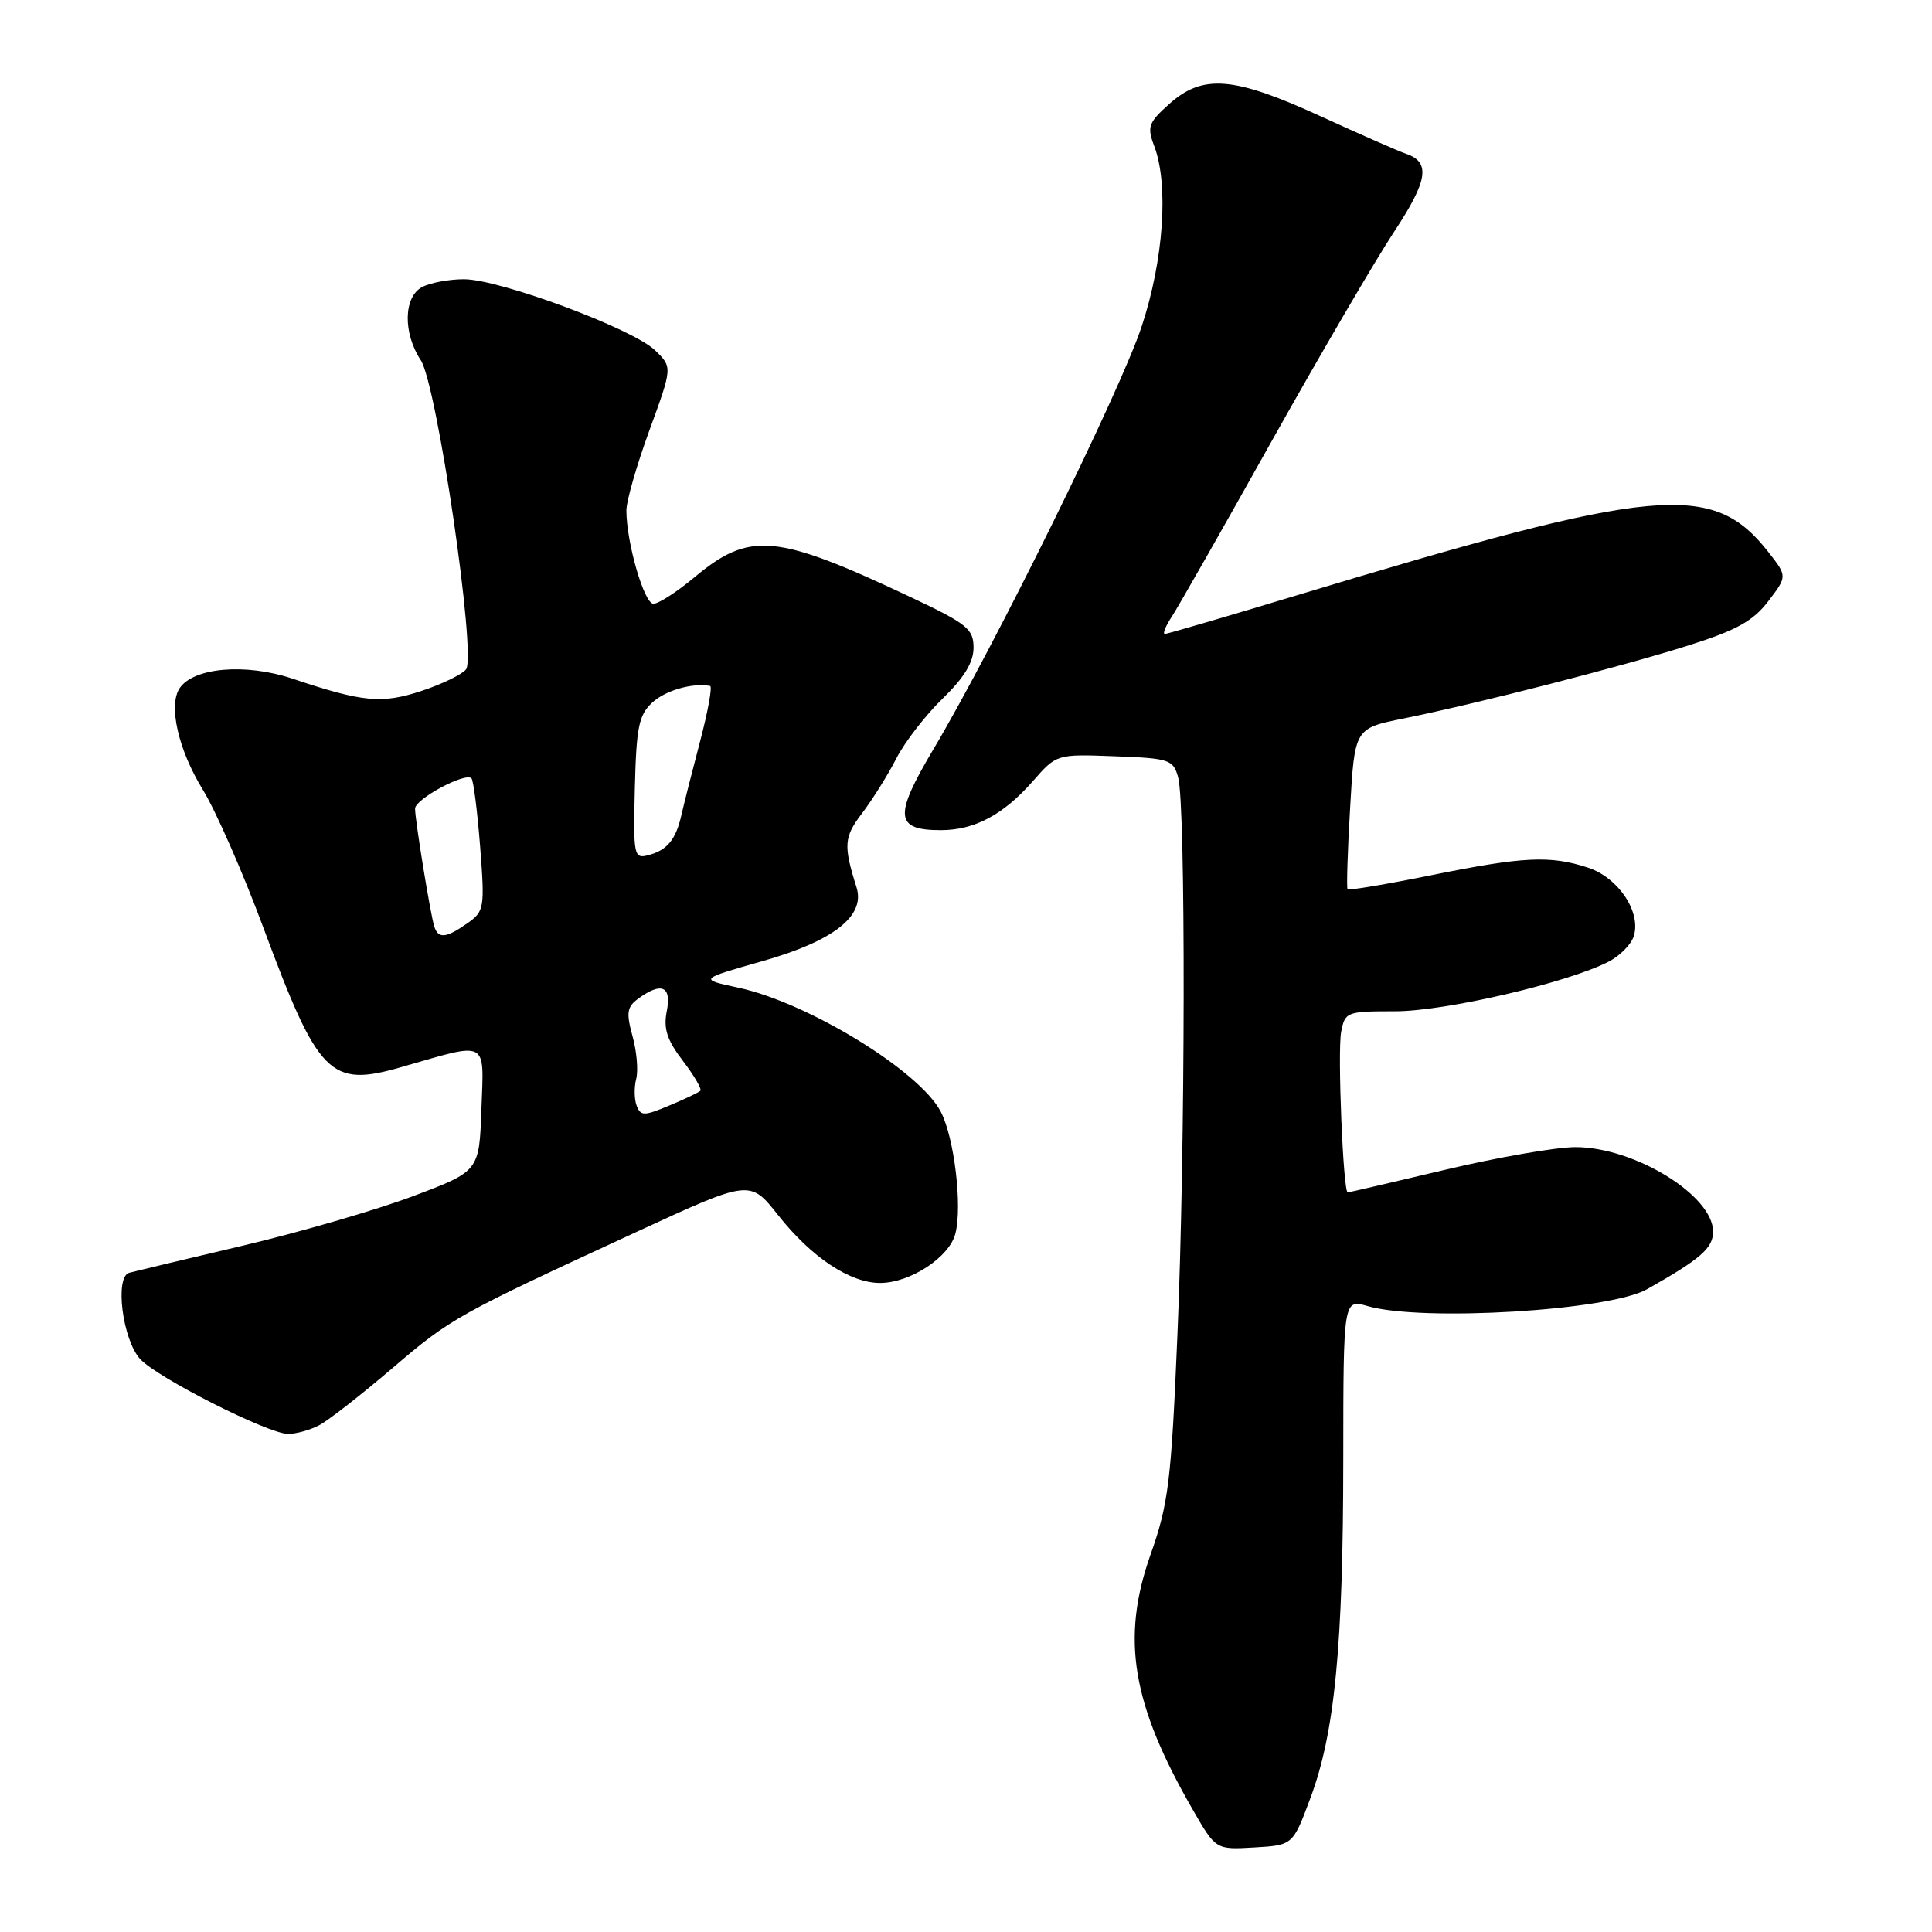 <?xml version="1.0" encoding="UTF-8" standalone="no"?>
<!DOCTYPE svg PUBLIC "-//W3C//DTD SVG 1.1//EN" "http://www.w3.org/Graphics/SVG/1.1/DTD/svg11.dtd" >
<svg xmlns="http://www.w3.org/2000/svg" xmlns:xlink="http://www.w3.org/1999/xlink" version="1.1" viewBox="0 0 256 256">
 <g >
 <path fill="currentColor"
d=" M 173.64 238.24 C 176.87 229.60 177.98 218.10 177.99 193.32 C 178.00 172.14 178.00 172.14 181.24 173.07 C 188.51 175.15 213.24 173.66 218.24 170.83 C 225.34 166.82 226.99 165.39 226.99 163.20 C 227.01 158.41 216.57 152.00 208.75 152.00 C 206.21 152.00 198.45 153.35 191.50 155.00 C 184.55 156.65 178.74 158.00 178.58 158.00 C 177.98 158.00 177.21 139.34 177.71 136.73 C 178.22 134.08 178.43 134.00 184.87 134.00 C 191.50 134.00 207.75 130.22 213.18 127.41 C 214.65 126.65 216.14 125.14 216.48 124.06 C 217.49 120.87 214.46 116.31 210.45 114.98 C 205.41 113.32 201.90 113.49 189.60 115.98 C 183.67 117.18 178.71 118.01 178.56 117.83 C 178.41 117.65 178.56 112.78 178.90 107.01 C 179.50 96.51 179.50 96.51 186.00 95.20 C 195.91 93.19 214.77 88.36 223.74 85.52 C 230.10 83.51 232.30 82.29 234.30 79.67 C 236.83 76.36 236.83 76.36 234.33 73.16 C 226.95 63.74 219.68 64.41 171.71 78.92 C 162.48 81.71 154.66 84.00 154.35 84.00 C 154.03 84.00 154.44 82.97 155.27 81.71 C 156.09 80.46 162.05 69.99 168.50 58.46 C 174.96 46.93 182.26 34.45 184.72 30.72 C 189.23 23.89 189.59 21.47 186.27 20.36 C 185.30 20.03 180.20 17.79 174.94 15.38 C 163.47 10.13 159.38 9.80 154.95 13.76 C 152.18 16.23 151.97 16.80 152.93 19.32 C 154.89 24.46 154.19 34.47 151.27 43.28 C 148.43 51.85 131.72 85.77 123.63 99.37 C 118.41 108.16 118.59 110.00 124.67 110.00 C 129.13 110.00 132.95 107.96 136.86 103.51 C 140.01 99.92 140.01 99.92 147.71 100.21 C 154.97 100.48 155.46 100.65 156.11 103.00 C 157.13 106.69 157.07 152.25 156.01 177.00 C 155.19 196.33 154.83 199.26 152.45 206.00 C 148.53 217.11 149.96 225.75 158.05 239.80 C 161.10 245.10 161.10 245.10 166.20 244.80 C 171.31 244.50 171.31 244.50 173.64 238.24 Z  M 42.32 188.84 C 43.52 188.21 47.86 184.82 51.96 181.32 C 59.77 174.64 60.48 174.25 84.44 163.19 C 99.38 156.30 99.38 156.30 103.11 161.02 C 107.53 166.61 112.63 170.00 116.62 170.00 C 120.62 169.99 125.82 166.58 126.60 163.44 C 127.53 159.75 126.45 150.77 124.66 147.31 C 121.88 141.93 107.07 132.85 97.83 130.87 C 92.60 129.75 92.60 129.75 101.05 127.35 C 110.46 124.68 114.68 121.37 113.50 117.60 C 111.74 112.00 111.82 110.92 114.24 107.75 C 115.60 105.96 117.64 102.70 118.77 100.50 C 119.90 98.30 122.67 94.72 124.92 92.55 C 127.76 89.79 129.00 87.75 129.00 85.83 C 129.00 83.34 128.16 82.66 120.75 79.16 C 102.77 70.68 99.34 70.37 91.96 76.54 C 89.68 78.44 87.26 80.00 86.58 80.00 C 85.35 80.00 83.00 71.87 83.00 67.62 C 83.00 66.39 84.37 61.62 86.05 57.02 C 89.11 48.65 89.11 48.65 86.80 46.42 C 83.86 43.56 66.21 37.00 61.48 37.00 C 59.49 37.00 57.00 37.47 55.93 38.04 C 53.47 39.35 53.38 44.13 55.75 47.72 C 57.90 50.97 63.16 86.85 61.75 88.70 C 61.25 89.35 58.63 90.63 55.92 91.53 C 50.60 93.29 48.11 93.06 38.74 89.92 C 32.56 87.86 25.67 88.44 23.81 91.18 C 22.28 93.44 23.62 99.35 26.87 104.63 C 28.58 107.41 32.18 115.60 34.86 122.82 C 42.21 142.60 43.71 144.12 53.20 141.39 C 64.85 138.04 64.12 137.65 63.79 146.98 C 63.50 155.20 63.50 155.20 54.70 158.51 C 49.85 160.33 39.73 163.27 32.20 165.05 C 24.66 166.82 17.88 168.45 17.12 168.65 C 15.18 169.19 16.23 177.49 18.56 180.07 C 20.80 182.54 35.54 190.00 38.18 190.00 C 39.25 190.00 41.11 189.48 42.32 188.84 Z  M 84.36 146.51 C 84.04 145.66 84.01 144.07 84.30 142.96 C 84.59 141.86 84.37 139.30 83.81 137.29 C 82.96 134.18 83.07 133.42 84.59 132.31 C 87.66 130.07 89.01 130.68 88.35 133.99 C 87.89 136.30 88.38 137.81 90.48 140.56 C 91.98 142.52 93.02 144.31 92.80 144.53 C 92.58 144.76 90.72 145.64 88.68 146.49 C 85.33 147.89 84.90 147.89 84.36 146.51 Z  M 57.54 122.75 C 57.03 121.13 55.00 108.69 55.00 107.15 C 55.00 105.88 61.64 102.31 62.47 103.13 C 62.74 103.40 63.25 107.47 63.62 112.16 C 64.25 120.35 64.18 120.76 61.91 122.35 C 59.09 124.33 58.07 124.42 57.54 122.75 Z  M 84.12 104.43 C 84.32 96.36 84.64 94.75 86.42 93.10 C 88.17 91.48 91.76 90.45 94.09 90.89 C 94.41 90.95 93.81 94.26 92.76 98.25 C 91.71 102.24 90.60 106.62 90.29 108.00 C 89.56 111.25 88.40 112.66 85.92 113.31 C 83.99 113.82 83.91 113.43 84.12 104.43 Z "/>
</g>
</svg>
